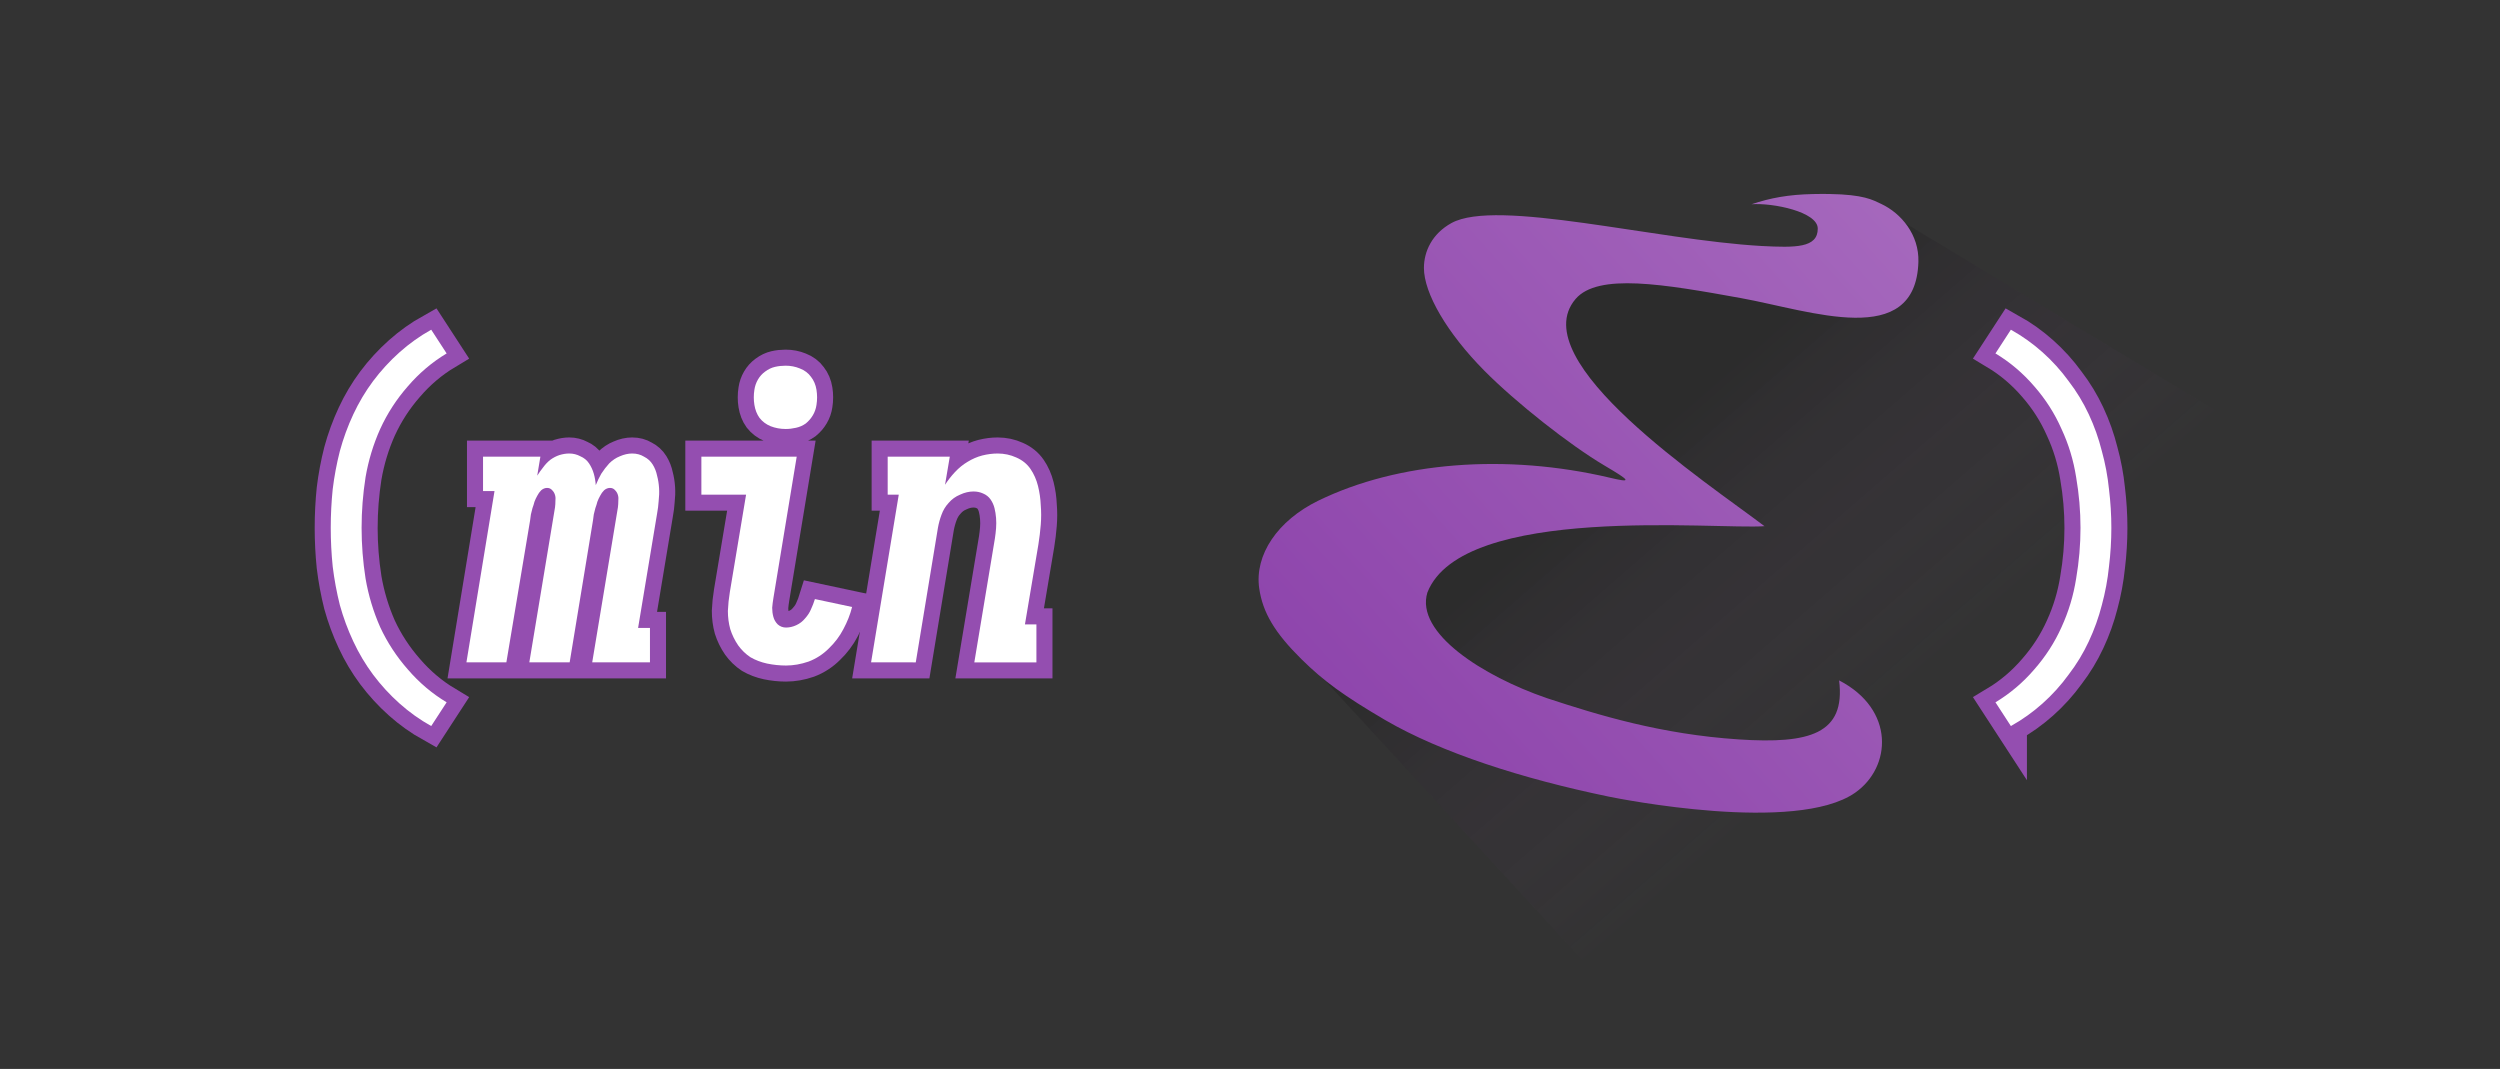 <?xml version="1.0" encoding="UTF-8" standalone="no"?>
<!-- Created with Inkscape (http://www.inkscape.org/) -->

<svg
   version="1.1"
   id="svg2"
   width="231.209"
   height="98.861"
   viewBox="0 0 231.209 98.861"
   xml:space="preserve"
   sodipodi:docname="minemacs.svg"
   inkscape:version="1.2.2 (b0a8486541, 2022-12-01)"
   inkscape:export-filename="minemacs.png"
   inkscape:export-xdpi="400"
   inkscape:export-ydpi="400"
   xmlns:inkscape="http://www.inkscape.org/namespaces/inkscape"
   xmlns:sodipodi="http://sodipodi.sourceforge.net/DTD/sodipodi-0.dtd"
   xmlns:xlink="http://www.w3.org/1999/xlink"
   xmlns="http://www.w3.org/2000/svg"
   xmlns:svg="http://www.w3.org/2000/svg"><rect x="0" y="0" width="231.209" height="98.861" fill="#333333" stroke="none"/><sodipodi:namedview
     id="namedview214"
     pagecolor="#ffffff"
     bordercolor="#666666"
     borderopacity="1.0"
     inkscape:showpageshadow="2"
     inkscape:pageopacity="0.0"
     inkscape:pagecheckerboard="0"
     inkscape:deskcolor="#d1d1d1"
     showgrid="false"
     inkscape:zoom="1.9708685"
     inkscape:cx="94.62833"
     inkscape:cy="97.418978"
     inkscape:window-width="1920"
     inkscape:window-height="1046"
     inkscape:window-x="0"
     inkscape:window-y="0"
     inkscape:window-maximized="1"
     inkscape:current-layer="svg2" /><defs
     id="defs6"><rect
       x="992.274"
       y="144.031"
       width="547.686"
       height="126.665"
       id="rect2906" /><linearGradient
       id="a"
       gradientUnits="userSpaceOnUse"
       x1="24"
       x2="24"
       y1="1048.362"
       y2="1008.362"><stop
         offset="0"
         stop-color="#6e3a84"
         id="stop354" /><stop
         offset="1"
         stop-color="#a75ec4"
         id="stop356" /></linearGradient><linearGradient
       id="b"
       gradientUnits="userSpaceOnUse"
       x1="23.405"
       x2="33.265"
       y1="22.856"
       y2="34.209"
       gradientTransform="matrix(11.24,0,0,11.24,551.46,40.103)"><stop
         offset="0"
         id="stop359"
         style="stop-opacity:0.717" /><stop
         offset="1"
         stop-color="#9b59b6"
         stop-opacity="0"
         id="stop361" /></linearGradient><linearGradient
       id="c"
       gradientUnits="userSpaceOnUse"
       x1="22.676"
       x2="22.676"
       y1="1052.417"
       y2="1015.268"
       gradientTransform="matrix(11.24,0,0,11.24,551.46,-11249.337)"><stop
         offset="0"
         stop-color="#dde0e2"
         id="stop364" /><stop
         offset="1"
         stop-color="#fcfcfc"
         id="stop366" /></linearGradient><linearGradient
       xlink:href="#a"
       id="linearGradient674"
       gradientUnits="userSpaceOnUse"
       x1="24"
       y1="1048.362"
       x2="24"
       y2="1008.362"
       gradientTransform="matrix(10.234,0,0,10.234,18.317,-10222.738)" /><linearGradient
       xlink:href="#linearGradient2706"
       id="linearGradient2708"
       x1="963.943"
       y1="160.06"
       x2="692.011"
       y2="405.88"
       gradientUnits="userSpaceOnUse"
       gradientTransform="translate(-1.2832031e-5)" /><linearGradient
       id="linearGradient2706"><stop
         style="stop-color:#a669bd;stop-opacity:1;"
         offset="0"
         id="stop2702" /><stop
         style="stop-color:#8e45ac;stop-opacity:1;"
         offset="1"
         id="stop2704" /></linearGradient></defs><g
     id="g8"
     transform="matrix(0.198,0,0,0.198,-13.736,-14.533)"><path
       d="m 895.983,211.409 c -49.354,-12.111 -89.464,-13.723 -112.053,4.566 l 16.861,44.61 49.879,45.664 -83.249,8.43 L 720,334 l 15.477,38.2 -39.21,-1.098 -28.299,-1.273 24.874,26.389 152.521,165.765 c 120.209,-5.205 301.996,-103.25 302.071,-223.571 -0.092,-17.186 -2.155,-34.305 -6.147,-51.021 L 957.805,176.766 c -10.336,-4.899 -46.064,24.375 -61.822,34.643 z m -229.133,158.376 0.066,0.11 v -0.11 z"
       fill="url(#b)"
       opacity="0.2"
       id="path375"
       style="fill:url(#b);stroke-width:11.24" /><path
       id="rect2697"
       style="fill:url(#linearGradient2708);fill-opacity:1;stroke:none;stroke-width:0.624;stroke-linecap:round;stroke-linejoin:round;paint-order:markers stroke fill;stop-color:#000000"
       d="m 923.846,164.008 c -2.305,-0.038 -4.86,-0.029 -7.695,0.031 -11.345,0.242 -19.832,1.788 -28.686,4.764 10.082,-0.727 30.924,3.546 30.963,11.34 0.046,9.105 -10.474,8.969 -26.193,8.16 -49.637,-2.777 -123.777,-22.344 -144.898,-10.719 -9.027,4.968 -12.863,13.211 -12.863,20.986 0,11.781 10.784,30.359 28.176,47.936 14.661,14.817 39.893,34.733 56.213,44.373 12.398,7.319 12.73,8.083 2.477,5.664 -48.432,-11.422 -98.924,-7.453 -136.193,10.709 -19.015,9.264 -29.853,25.33 -27.613,40.93 1.629,11.343 7.268,20.802 19.754,33.131 10.376,10.249 19.8,17.093 39.201,28.479 v -0.004 c 26.23,15.248 63.976,27.346 104.193,35.676 4.987,1.033 87.609,17.484 115.197,-1.793 17.033,-11.902 18.743,-38.906 -7.479,-52.467 3.105,25.023 -13.796,29.736 -46.801,27.572 -36.426,-2.387 -65.759,-11.394 -89.883,-19.34 -29.647,-10.225 -61.409,-30.395 -55.629,-49.287 16.371,-41.613 135.214,-29.287 157.457,-30.982 -26.648,-20.218 -112.931,-77.092 -88.266,-106.084 10.448,-12.277 41.328,-6.947 77.303,-0.439 32.608,5.898 81.6,24.171 82.852,-16.896 0.388,-12.742 -8.075,-22.757 -17.391,-27.113 -4.046,-1.892 -8.058,-4.361 -24.195,-4.625 z" /><circle
       cx="263.932"
       cy="301.448"
       fill="url(#a)"
       id="ellipse369"
       r="0"
       style="fill:url(#linearGradient674);stroke-width:10.234" /><g
       aria-label="(min     )"
       transform="matrix(4.619,0,0,4.619,-5188.479,-450.608)"
       id="text2904"
       style="font-size:40px;line-height:1.25;text-align:center;white-space:pre;shape-inside:url(#rect2906);display:inline;fill:#e6e6e6;stroke:#000000;stroke-opacity:0"><path
         d="m 1181.916,186.866 q -1.72,-0.96 -3.2,-2.28 -1.48,-1.32 -2.68,-2.92 -1.16,-1.56 -2,-3.36 -0.84,-1.8 -1.36,-3.68 -0.48,-1.92 -0.72,-3.88 -0.2,-1.96 -0.2,-3.92 0,-1.96 0.2,-3.92 0.24,-1.96 0.72,-3.84 0.52,-1.92 1.36,-3.72 0.84,-1.8 2,-3.36 1.2,-1.6 2.68,-2.92 1.48,-1.32 3.2,-2.28 l 1.56,2.4 q -2.2,1.32 -3.92,3.32 -1.72,1.96 -2.8,4.32 -1.04,2.32 -1.48,4.88 -0.4,2.56 -0.4,5.12 0,2.56 0.4,5.12 0.44,2.56 1.48,4.92 1.08,2.32 2.8,4.28 1.72,2 3.92,3.32 z"
         style="font-family:'Iosevka Fixed Curly Slab';-inkscape-font-specification:'Iosevka Fixed Curly Slab';stroke:#944eb0;stroke-width:3.247;stroke-dasharray:none;stroke-opacity:1"
         id="path323" /><path
         d="m 1185.476,180.426 2.84,-17.32 h -1.16 v -3.48 h 5.8 l -0.32,1.92 q 0.28,-0.44 0.6,-0.84 0.32,-0.44 0.72,-0.76 0.44,-0.32 0.92,-0.48 0.52,-0.16 1,-0.16 0,0 0,0 0,0 0,0 0.6,0 1.12,0.28 0.56,0.24 0.88,0.72 0.32,0.48 0.48,1.04 0.16,0.56 0.2,1.16 0.24,-0.6 0.56,-1.16 0.36,-0.56 0.8,-1.04 0.48,-0.48 1.08,-0.72 0.64,-0.28 1.24,-0.28 0,0 0,0 0,0 0,0 0.68,0 1.2,0.32 0.56,0.28 0.88,0.8 0.32,0.52 0.44,1.12 0.16,0.6 0.2,1.24 0.04,0.64 -0.04,1.32 -0.04,0.64 -0.16,1.28 l -1.92,11.56 h 1.2 v 3.48 h -5.84 l 2.6,-15.68 q 0.04,-0.32 0.04,-0.64 0.04,-0.32 -0.04,-0.6 -0.08,-0.28 -0.28,-0.48 -0.2,-0.24 -0.52,-0.24 -0.32,0 -0.6,0.24 -0.24,0.24 -0.4,0.56 -0.16,0.28 -0.28,0.6 -0.08,0.32 -0.2,0.64 -0.08,0.32 -0.16,0.64 -0.04,0.28 -0.08,0.6 l -2.36,14.36 h -4.08 l 2.6,-15.68 q 0.04,-0.32 0.04,-0.64 0.04,-0.32 -0.04,-0.6 -0.08,-0.28 -0.28,-0.48 -0.2,-0.24 -0.52,-0.24 -0.32,0 -0.6,0.24 -0.24,0.24 -0.4,0.56 -0.16,0.28 -0.28,0.6 -0.08,0.32 -0.2,0.64 -0.08,0.32 -0.16,0.64 -0.04,0.28 -0.08,0.6 l -2.4,14.36 z"
         style="font-style:italic;font-weight:bold;font-family:'Iosevka Fixed Curly Slab';-inkscape-font-specification:'Iosevka Fixed Curly Slab Bold Italic';fill:#cccccc;stroke:#944eb0;stroke-width:3.247;stroke-dasharray:none;stroke-opacity:1"
         id="path325" /><path
         d="m 1217.796,180.746 q -0.96,0 -1.92,-0.2 -0.92,-0.2 -1.68,-0.64 -0.72,-0.48 -1.24,-1.2 -0.52,-0.76 -0.8,-1.64 -0.24,-0.88 -0.24,-1.84 0.04,-0.96 0.2,-1.92 l 1.64,-9.84 h -4.52 v -3.84 h 9.64 l -2.36,14.32 q -0.08,0.48 -0.12,0.96 0,0.48 0.12,0.92 0.12,0.44 0.44,0.76 0.36,0.32 0.84,0.32 0.52,0 1.04,-0.24 0.52,-0.24 0.88,-0.68 0.4,-0.44 0.6,-0.92 0.24,-0.52 0.4,-1.04 l 3.76,0.8 q -0.28,1.12 -0.88,2.24 -0.56,1.08 -1.48,1.96 -0.88,0.88 -2.04,1.32 -1.16,0.4 -2.28,0.4 z m -0.04,-23.92 q -0.8,0 -1.52,-0.28 -0.68,-0.28 -1.12,-0.84 -0.4,-0.56 -0.52,-1.32 -0.12,-0.76 0,-1.52 0.08,-0.56 0.36,-1.04 0.28,-0.48 0.72,-0.8 0.48,-0.36 1,-0.48 0.52,-0.12 1.08,-0.12 0.76,0 1.44,0.28 0.72,0.28 1.12,0.84 0.44,0.56 0.56,1.32 0.12,0.76 0,1.52 -0.08,0.56 -0.36,1.04 -0.28,0.48 -0.72,0.84 -0.44,0.32 -1,0.44 -0.52,0.12 -1.04,0.12 z"
         style="font-style:italic;font-weight:bold;font-family:'Iosevka Fixed Curly Slab';-inkscape-font-specification:'Iosevka Fixed Curly Slab Bold Italic';fill:#cccccc;stroke:#944eb0;stroke-width:3.247;stroke-dasharray:none;stroke-opacity:1"
         id="path327" /><path
         d="m 1226.396,180.426 2.8,-16.96 h -1.12 v -3.84 h 6.28 l -0.48,2.84 q 0.44,-0.68 1,-1.28 0.6,-0.64 1.28,-1.04 0.72,-0.44 1.48,-0.64 0.8,-0.2 1.56,-0.2 1,0 1.88,0.4 0.92,0.4 1.44,1.16 0.52,0.76 0.76,1.72 0.24,0.96 0.28,1.96 0.08,0.96 0,1.96 -0.08,1 -0.24,2 l -1.36,8.08 h 1.16 v 3.84 h -6.28 l 2.08,-12.52 q 0.08,-0.52 0.12,-1.04 0.04,-0.52 0,-1.04 -0.04,-0.52 -0.16,-1 -0.12,-0.48 -0.4,-0.88 -0.28,-0.4 -0.76,-0.6 -0.44,-0.2 -0.96,-0.2 -0.68,0 -1.36,0.32 -0.68,0.28 -1.16,0.84 -0.48,0.52 -0.72,1.2 -0.24,0.64 -0.36,1.32 l -2.24,13.6 z"
         style="font-style:italic;font-weight:bold;font-family:'Iosevka Fixed Curly Slab';-inkscape-font-specification:'Iosevka Fixed Curly Slab Bold Italic';fill:#cccccc;stroke:#944eb0;stroke-width:3.247;stroke-dasharray:none;stroke-opacity:1"
         id="path329" /><path
         d="m 1341.657,186.866 -1.56,-2.4 q 2.2,-1.32 3.92,-3.32 1.72,-1.96 2.76,-4.28 1.08,-2.36 1.48,-4.92 0.44,-2.56 0.44,-5.12 0,-2.56 -0.44,-5.12 -0.4,-2.56 -1.48,-4.88 -1.04,-2.36 -2.76,-4.32 -1.72,-2 -3.92,-3.32 l 1.56,-2.4 q 1.72,0.96 3.2,2.28 1.48,1.32 2.64,2.92 1.2,1.56 2.04,3.36 0.84,1.8 1.32,3.72 0.52,1.88 0.72,3.84 0.24,1.96 0.24,3.92 0,1.96 -0.24,3.92 -0.2,1.96 -0.72,3.88 -0.48,1.88 -1.32,3.68 -0.84,1.8 -2.04,3.36 -1.16,1.6 -2.64,2.92 -1.48,1.32 -3.2,2.28 z"
         style="font-family:'Iosevka Fixed Curly Slab';-inkscape-font-specification:'Iosevka Fixed Curly Slab';stroke:#944eb0;stroke-width:3.247;stroke-dasharray:none;stroke-opacity:1"
         id="path331" /><path
         d="m 1181.916,186.866 q -1.72,-0.96 -3.2,-2.28 -1.48,-1.32 -2.68,-2.92 -1.16,-1.56 -2,-3.36 -0.84,-1.8 -1.36,-3.68 -0.48,-1.92 -0.72,-3.88 -0.2,-1.96 -0.2,-3.92 0,-1.96 0.2,-3.92 0.24,-1.96 0.72,-3.84 0.52,-1.92 1.36,-3.72 0.84,-1.8 2,-3.36 1.2,-1.6 2.68,-2.92 1.48,-1.32 3.2,-2.28 l 1.56,2.4 q -2.2,1.32 -3.92,3.32 -1.72,1.96 -2.8,4.32 -1.04,2.32 -1.48,4.88 -0.4,2.56 -0.4,5.12 0,2.56 0.4,5.12 0.44,2.56 1.48,4.92 1.08,2.32 2.8,4.28 1.72,2 3.92,3.32 z"
         style="font-family:'Iosevka Fixed Curly Slab';-inkscape-font-specification:'Iosevka Fixed Curly Slab';fill:#ffffff;stroke:none;stroke-width:2.165;stroke-dasharray:none;stroke-opacity:1"
         id="path4586" /><path
         d="m 1185.476,180.426 2.84,-17.32 h -1.16 v -3.48 h 5.8 l -0.32,1.92 q 0.28,-0.44 0.6,-0.84 0.32,-0.44 0.72,-0.76 0.44,-0.32 0.92,-0.48 0.52,-0.16 1,-0.16 0,0 0,0 0,0 0,0 0.6,0 1.12,0.28 0.56,0.24 0.88,0.72 0.32,0.48 0.48,1.04 0.16,0.56 0.2,1.16 0.24,-0.6 0.56,-1.16 0.36,-0.56 0.8,-1.04 0.48,-0.48 1.08,-0.72 0.64,-0.28 1.24,-0.28 0,0 0,0 0,0 0,0 0.68,0 1.2,0.32 0.56,0.28 0.88,0.8 0.32,0.52 0.44,1.12 0.16,0.6 0.2,1.24 0.04,0.64 -0.04,1.32 -0.04,0.64 -0.16,1.28 l -1.92,11.56 h 1.2 v 3.48 h -5.84 l 2.6,-15.68 q 0.04,-0.32 0.04,-0.64 0.04,-0.32 -0.04,-0.6 -0.08,-0.28 -0.28,-0.48 -0.2,-0.24 -0.52,-0.24 -0.32,0 -0.6,0.24 -0.24,0.24 -0.4,0.56 -0.16,0.28 -0.28,0.6 -0.08,0.32 -0.2,0.64 -0.08,0.32 -0.16,0.64 -0.04,0.28 -0.08,0.6 l -2.36,14.36 h -4.08 l 2.6,-15.68 q 0.04,-0.32 0.04,-0.64 0.04,-0.32 -0.04,-0.6 -0.08,-0.28 -0.28,-0.48 -0.2,-0.24 -0.52,-0.24 -0.32,0 -0.6,0.24 -0.24,0.24 -0.4,0.56 -0.16,0.28 -0.28,0.6 -0.08,0.32 -0.2,0.64 -0.08,0.32 -0.16,0.64 -0.04,0.28 -0.08,0.6 l -2.4,14.36 z"
         style="font-style:italic;font-weight:bold;font-family:'Iosevka Fixed Curly Slab';-inkscape-font-specification:'Iosevka Fixed Curly Slab Bold Italic';fill:#ffffff;stroke:none;stroke-width:2.165;stroke-dasharray:none;stroke-opacity:1"
         id="path4588" /><path
         d="m 1217.796,180.746 q -0.96,0 -1.92,-0.2 -0.92,-0.2 -1.68,-0.64 -0.72,-0.48 -1.24,-1.2 -0.52,-0.76 -0.8,-1.64 -0.24,-0.88 -0.24,-1.84 0.04,-0.96 0.2,-1.92 l 1.64,-9.84 h -4.52 v -3.84 h 9.64 l -2.36,14.32 q -0.08,0.48 -0.12,0.96 0,0.48 0.12,0.92 0.12,0.44 0.44,0.76 0.36,0.32 0.84,0.32 0.52,0 1.04,-0.24 0.52,-0.24 0.88,-0.68 0.4,-0.44 0.6,-0.92 0.24,-0.52 0.4,-1.04 l 3.76,0.8 q -0.28,1.12 -0.88,2.24 -0.56,1.08 -1.48,1.96 -0.88,0.88 -2.04,1.32 -1.16,0.4 -2.28,0.4 z m -0.04,-23.92 q -0.8,0 -1.52,-0.28 -0.68,-0.28 -1.12,-0.84 -0.4,-0.56 -0.52,-1.32 -0.12,-0.76 0,-1.52 0.08,-0.56 0.36,-1.04 0.28,-0.48 0.72,-0.8 0.48,-0.36 1,-0.48 0.52,-0.12 1.08,-0.12 0.76,0 1.44,0.28 0.72,0.28 1.12,0.84 0.44,0.56 0.56,1.32 0.12,0.76 0,1.52 -0.08,0.56 -0.36,1.04 -0.28,0.48 -0.72,0.84 -0.44,0.32 -1,0.44 -0.52,0.12 -1.04,0.12 z"
         style="font-style:italic;font-weight:bold;font-family:'Iosevka Fixed Curly Slab';-inkscape-font-specification:'Iosevka Fixed Curly Slab Bold Italic';fill:#ffffff;stroke:none;stroke-width:2.165;stroke-dasharray:none;stroke-opacity:1"
         id="path4590" /><path
         d="m 1226.396,180.426 2.8,-16.96 h -1.12 v -3.84 h 6.28 l -0.48,2.84 q 0.44,-0.68 1,-1.28 0.6,-0.64 1.28,-1.04 0.72,-0.44 1.48,-0.64 0.8,-0.2 1.56,-0.2 1,0 1.88,0.4 0.92,0.4 1.44,1.16 0.52,0.76 0.76,1.72 0.24,0.96 0.28,1.96 0.08,0.96 0,1.96 -0.08,1 -0.24,2 l -1.36,8.08 h 1.16 v 3.84 h -6.28 l 2.08,-12.52 q 0.08,-0.52 0.12,-1.04 0.04,-0.52 0,-1.04 -0.04,-0.52 -0.16,-1 -0.12,-0.48 -0.4,-0.88 -0.28,-0.4 -0.76,-0.6 -0.44,-0.2 -0.96,-0.2 -0.68,0 -1.36,0.32 -0.68,0.28 -1.16,0.84 -0.48,0.52 -0.72,1.2 -0.24,0.64 -0.36,1.32 l -2.24,13.6 z"
         style="font-style:italic;font-weight:bold;font-family:'Iosevka Fixed Curly Slab';-inkscape-font-specification:'Iosevka Fixed Curly Slab Bold Italic';fill:#ffffff;stroke:none;stroke-width:2.165;stroke-dasharray:none;stroke-opacity:1"
         id="path4592" /><path
         d="m 1341.657,186.866 -1.56,-2.4 q 2.2,-1.32 3.92,-3.32 1.72,-1.96 2.76,-4.28 1.08,-2.36 1.48,-4.92 0.44,-2.56 0.44,-5.12 0,-2.56 -0.44,-5.12 -0.4,-2.56 -1.48,-4.88 -1.04,-2.36 -2.76,-4.32 -1.72,-2 -3.92,-3.32 l 1.56,-2.4 q 1.72,0.96 3.2,2.28 1.48,1.32 2.64,2.92 1.2,1.56 2.04,3.36 0.84,1.8 1.32,3.72 0.52,1.88 0.72,3.84 0.24,1.96 0.24,3.92 0,1.96 -0.24,3.92 -0.2,1.96 -0.72,3.88 -0.48,1.88 -1.32,3.68 -0.84,1.8 -2.04,3.36 -1.16,1.6 -2.64,2.92 -1.48,1.32 -3.2,2.28 z"
         style="font-family:'Iosevka Fixed Curly Slab';-inkscape-font-specification:'Iosevka Fixed Curly Slab';fill:#ffffff;stroke:none;stroke-width:2.165;stroke-dasharray:none;stroke-opacity:1"
         id="path4594" /></g></g></svg>
